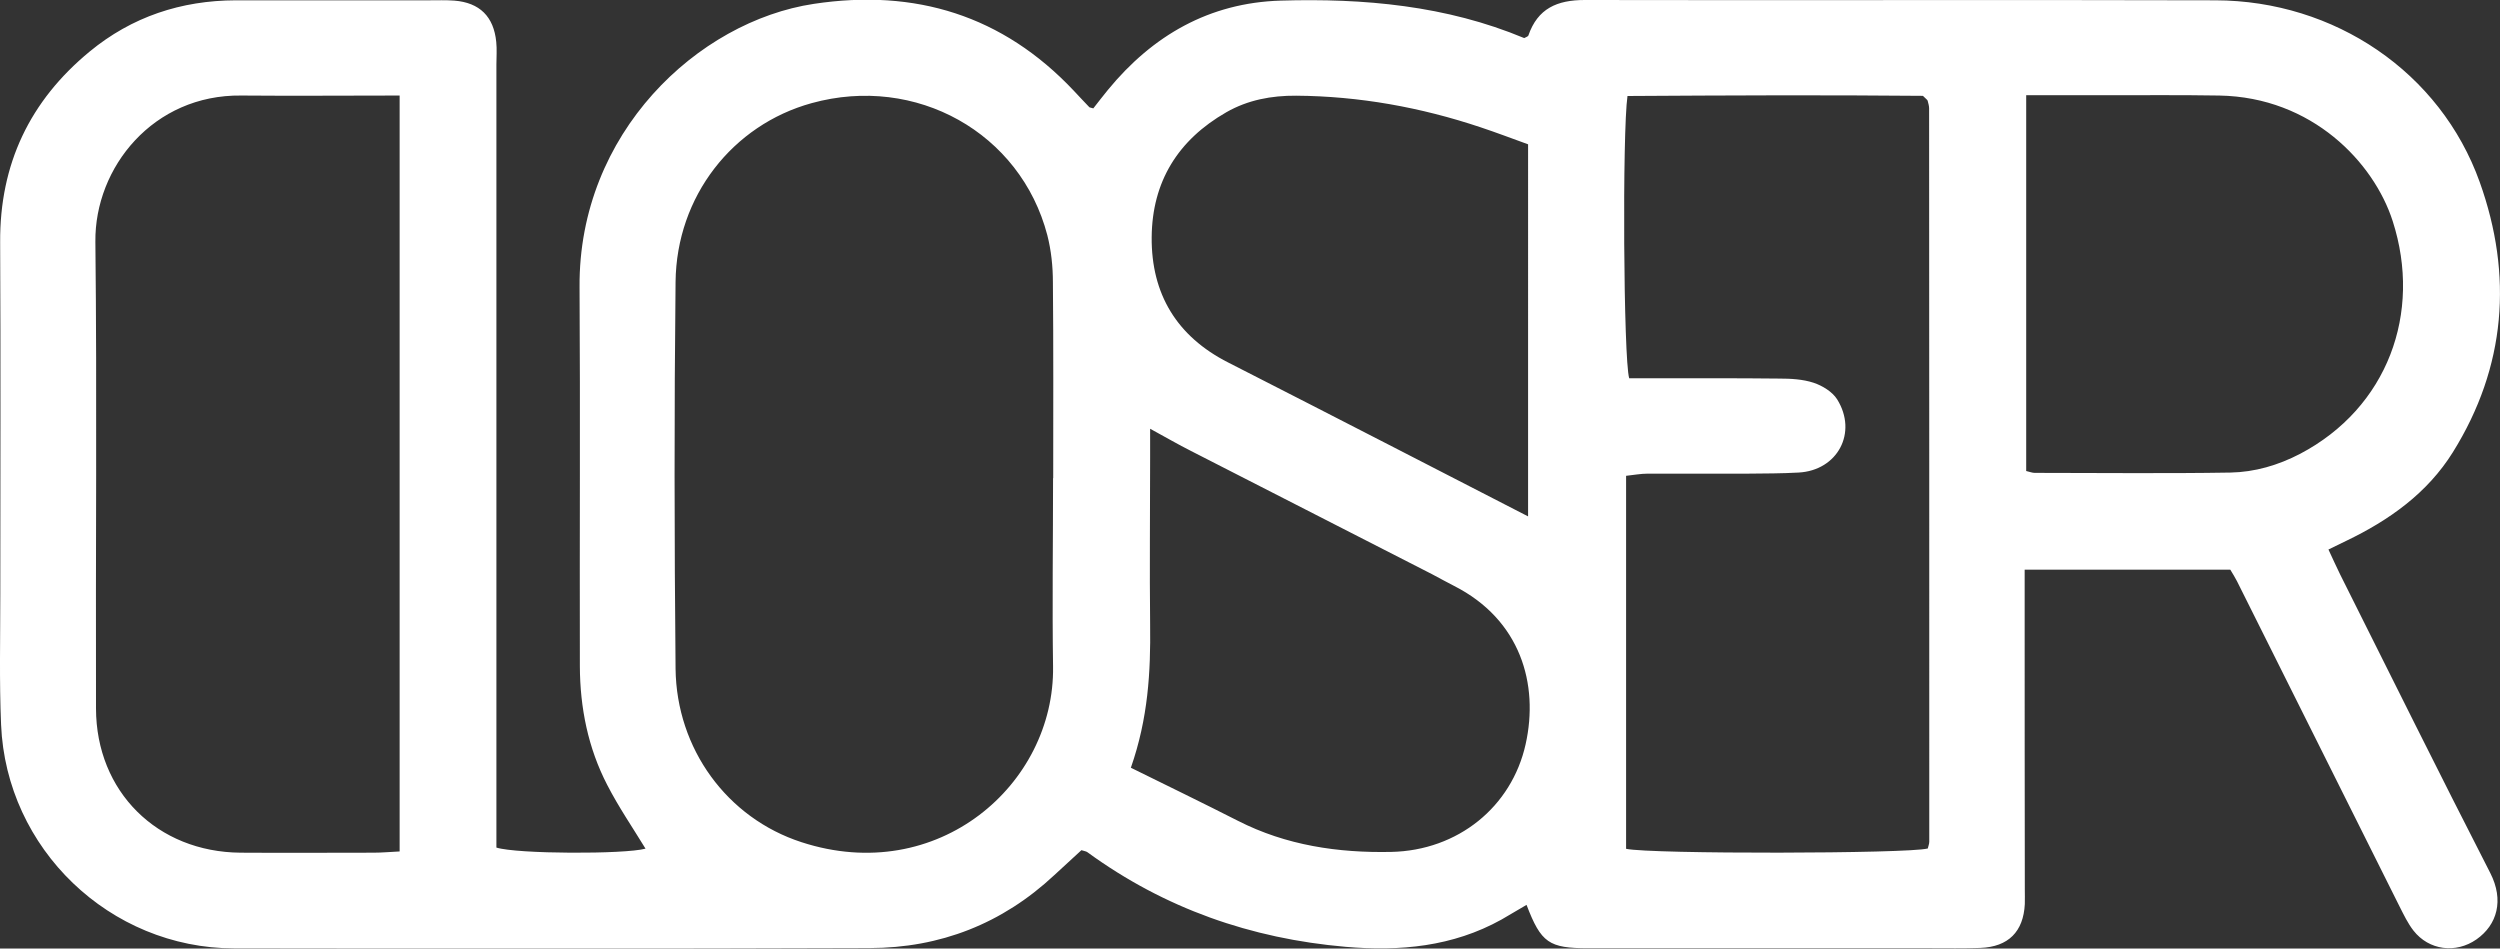 <?xml version="1.0" encoding="UTF-8"?>
<svg id="Layer_1" data-name="Layer 1" xmlns="http://www.w3.org/2000/svg" viewBox="0 0 161.46 61.26">
  <rect x="0" y="0" width="161.46" height="61.26" fill="#333333" stroke="none"/>
  <defs>
    <style>
      .cls-1 {
        fill: #fff;
      }
    </style>
  </defs>
  <path class="cls-1" d="m69.84,54.91c-.56.52-1.16,1.06-1.75,1.61-3.36,3.14-7.37,4.7-11.92,4.71-13.68.05-27.37.04-41.05.02-8.03-.01-14.72-6.43-15.05-14.45-.12-2.81-.05-5.62-.05-8.44,0-7.57.03-15.15-.01-22.72C-.02,10.6,1.92,6.52,5.79,3.33,8.52,1.08,11.7.03,15.23.02c4.16,0,8.33,0,12.49,0,.54,0,1.08-.02,1.62.02,1.64.13,2.55,1.03,2.71,2.67.05.48.01.97.01,1.46,0,16.23,0,32.45,0,48.68v1.89c1.33.42,8.28.44,9.63.07-.83-1.36-1.74-2.69-2.47-4.11-1.24-2.39-1.76-4.99-1.77-7.67-.02-8.17.03-16.34-.02-24.5-.07-9.93,7.63-17.15,15.13-18.28,6.55-.99,12.2.74,16.79,5.61.33.35.66.71,1,1.06.03.03.1.03.26.08.3-.38.61-.79.94-1.19,2.89-3.52,6.55-5.63,11.16-5.77,5.38-.16,10.7.32,15.73,2.42.1-.06.25-.1.27-.17C99.31.55,100.56,0,102.35,0c13.58.03,27.15-.02,40.73.02,7.69.02,14.53,4.64,17.07,11.74,2.15,6.01,1.7,11.93-1.73,17.44-1.65,2.65-4.12,4.4-6.89,5.73-.33.16-.67.32-1.15.56.27.58.51,1.11.76,1.62,3.22,6.43,6.41,12.87,9.69,19.27.9,1.76.45,3.35-.89,4.29-1.33.93-3.07.71-4.07-.57-.36-.46-.62-1.01-.89-1.54-3.51-7.01-7-14.02-10.51-21.03-.12-.24-.27-.47-.43-.74h-13.28c0,.71,0,1.34,0,1.97,0,6.22,0,12.44.01,18.66,0,.32.01.65,0,.97-.09,1.78-1.06,2.76-2.87,2.83-1.08.04-2.16.02-3.25.02-7.36,0-14.71,0-22.07,0-2.54,0-3.05-.34-3.99-2.8-.55.32-1.08.64-1.62.95-3.15,1.75-6.55,2.06-10.06,1.76-6.12-.53-11.7-2.48-16.68-6.11-.08-.06-.19-.07-.38-.13m-1.83-24.03h0c0-4.22.02-8.44-.02-12.65,0-1.02-.11-2.06-.36-3.04-1.73-6.62-8.48-10.39-15.22-8.53-5.11,1.41-8.73,6.02-8.79,11.54-.09,8.33-.08,16.66,0,24.99.06,5.18,3.33,9.64,8.13,11.2,8.81,2.87,16.36-3.73,16.25-11.34-.06-4.05,0-8.11,0-12.17M25.81,6.17c-3.54,0-6.88.03-10.23,0-5.67-.07-9.47,4.63-9.42,9.44.11,10.05.01,20.1.04,30.15.01,5.36,3.95,9.27,9.34,9.31,2.86.02,5.73,0,8.59,0,.53,0,1.06-.05,1.68-.08V6.17Zm98.69,48.64c.03-.14.1-.3.1-.45,0-15.79,0-31.58-.01-47.36,0-.16-.05-.32-.09-.48-.01-.05-.06-.09-.1-.13-.04-.04-.08-.07-.21-.2-6.31-.06-12.71-.03-19.08.01-.34,2.35-.26,16.98.11,18.23.5,0,1.03,0,1.57,0,2.7,0,5.41-.01,8.11.02.75,0,1.53.04,2.23.27.57.19,1.21.58,1.52,1.07,1.34,2.15.03,4.6-2.5,4.73-1.08.06-2.16.06-3.24.07-2.16,0-4.33,0-6.49,0-.46,0-.92.09-1.4.14v24.09c1.6.35,18.22.32,19.47-.02m6.37-48.65v24.27c.25.06.4.12.55.12,4.21,0,8.42.05,12.64-.02,1.57-.03,3.08-.47,4.5-1.21,5.65-2.97,7.89-9.1,5.98-15.03-1.21-3.77-5.19-8.01-11.21-8.11-2.43-.04-4.86-.02-7.29-.02-1.67,0-3.33,0-5.17,0m-32.17,3.17c-1.05-.38-2.05-.76-3.07-1.1-3.86-1.29-7.83-2.01-11.91-2.04-1.59-.01-3.11.27-4.51,1.07-3.12,1.79-4.79,4.48-4.82,8.07-.03,3.67,1.63,6.41,4.94,8.09,3.56,1.82,7.11,3.63,10.66,5.46,2.87,1.47,5.74,2.95,8.71,4.48V9.34Zm-25.66,40.26c2.39,1.18,4.66,2.28,6.92,3.43,3.12,1.59,6.47,2.08,9.9,2.01,4.31-.09,7.78-2.91,8.68-6.95.87-3.89-.33-8.05-4.62-10.23-.48-.24-.95-.51-1.43-.76-5.19-2.65-10.38-5.3-15.57-7.96-.81-.41-1.59-.86-2.63-1.43,0,.76,0,1.28,0,1.8,0,3.62-.04,7.24,0,10.86.04,3.04-.13,6.04-1.24,9.22"/>
</svg>